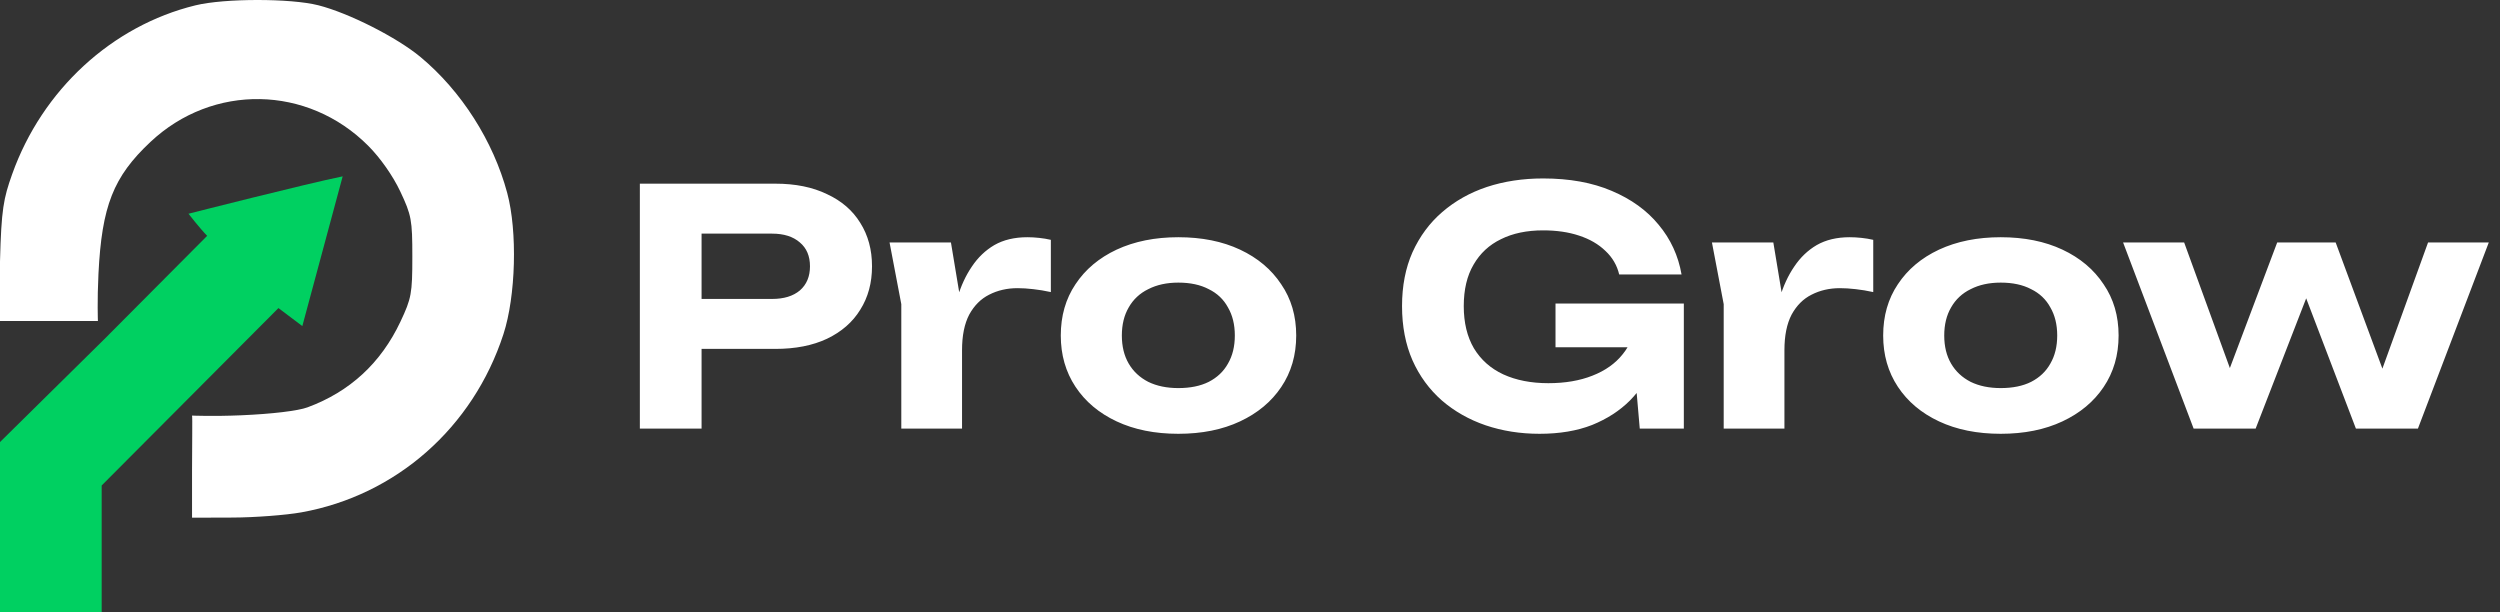 <svg width="245" height="60" viewBox="0 0 245 60" fill="none" xmlns="http://www.w3.org/2000/svg">
<rect x="0" y="0" width="245" height="60" fill="#333333" stroke="none"/>
<path fill-rule="evenodd" clip-rule="evenodd" d="M19.159 0.522C10.97 2.519 4.134 8.815 1.193 17.068C0.342 19.458 0.133 20.492 0 25.624V31.461H4.39C6.847 31.461 9.595 31.461 9.595 31.461C9.595 31.461 9.518 29.479 9.649 26.828C9.98 20.181 11.104 17.327 14.742 13.911C20.855 8.167 30.149 8.332 36.088 14.289C37.274 15.479 38.505 17.233 39.224 18.758C40.323 21.088 40.409 21.549 40.409 25.161C40.409 28.761 40.321 29.238 39.241 31.528C37.331 35.578 34.275 38.394 30.134 39.92C29.198 40.266 26.658 40.569 23.618 40.699C20.878 40.816 18.82 40.727 18.82 40.727C18.871 40.88 18.82 43.553 18.82 46.101V50.734L22.788 50.721C24.969 50.714 28.004 50.484 29.532 50.211C38.822 48.546 46.356 41.906 49.334 32.759C50.553 29.015 50.722 22.693 49.705 18.902C48.343 13.825 45.216 8.923 41.215 5.593C38.896 3.663 34.191 1.279 31.198 0.517C28.479 -0.175 22.004 -0.172 19.159 0.522Z" fill="white"/>
<path fill-rule="evenodd" clip-rule="evenodd" d="M18.471 20.946C18.471 20.946 19.644 22.45 20.302 23.111L10.243 33.219L2.94744e-06 43.322V51.105L0 60C0 60 6.992 60 9.964 60V53.789V47.578L18.626 38.884L27.287 30.191L29.628 31.955L33.582 17.283C30.057 17.996 18.471 20.946 18.471 20.946Z" fill="#00D061"/>
<path d="M75.986 18C77.949 18 79.634 18.341 81.042 19.024C82.472 19.685 83.56 20.624 84.306 21.84C85.074 23.056 85.458 24.475 85.458 26.096C85.458 27.717 85.074 29.136 84.306 30.352C83.56 31.568 82.472 32.517 81.042 33.2C79.634 33.861 77.949 34.192 75.986 34.192H65.49V29.296H75.666C76.818 29.296 77.725 29.019 78.386 28.464C79.048 27.888 79.378 27.099 79.378 26.096C79.378 25.093 79.048 24.315 78.386 23.76C77.725 23.184 76.818 22.896 75.666 22.896H66.034L68.754 20.08V42H62.706V18H75.986ZM87.176 23.76H93.192L94.28 30.32V42H88.328V29.808L87.176 23.76ZM102.984 23.504V28.624C102.408 28.496 101.832 28.4 101.256 28.336C100.702 28.272 100.19 28.24 99.72 28.24C98.696 28.24 97.768 28.453 96.936 28.88C96.126 29.285 95.475 29.936 94.984 30.832C94.515 31.728 94.28 32.891 94.28 34.32L93.096 32.848C93.246 31.547 93.491 30.32 93.832 29.168C94.174 28.016 94.643 27.003 95.24 26.128C95.838 25.232 96.574 24.528 97.448 24.016C98.344 23.504 99.422 23.248 100.68 23.248C101.043 23.248 101.427 23.269 101.832 23.312C102.238 23.355 102.622 23.419 102.984 23.504ZM115.477 42.512C113.173 42.512 111.157 42.107 109.429 41.296C107.701 40.485 106.357 39.355 105.397 37.904C104.437 36.453 103.957 34.779 103.957 32.88C103.957 30.96 104.437 29.285 105.397 27.856C106.357 26.405 107.701 25.275 109.429 24.464C111.178 23.653 113.194 23.248 115.477 23.248C117.781 23.248 119.797 23.653 121.525 24.464C123.253 25.275 124.597 26.405 125.557 27.856C126.538 29.285 127.029 30.96 127.029 32.88C127.029 34.8 126.538 36.485 125.557 37.936C124.597 39.365 123.253 40.485 121.525 41.296C119.797 42.107 117.781 42.512 115.477 42.512ZM115.477 38.032C116.65 38.032 117.642 37.829 118.453 37.424C119.285 36.997 119.914 36.4 120.341 35.632C120.789 34.864 121.013 33.947 121.013 32.88C121.013 31.813 120.789 30.896 120.341 30.128C119.914 29.339 119.285 28.741 118.453 28.336C117.642 27.909 116.65 27.696 115.477 27.696C114.346 27.696 113.365 27.909 112.533 28.336C111.701 28.741 111.061 29.339 110.613 30.128C110.165 30.896 109.941 31.813 109.941 32.88C109.941 33.947 110.165 34.864 110.613 35.632C111.061 36.4 111.701 36.997 112.533 37.424C113.365 37.829 114.346 38.032 115.477 38.032ZM162.904 31.6C162.862 33.051 162.574 34.437 162.04 35.76C161.507 37.061 160.739 38.224 159.736 39.248C158.734 40.251 157.496 41.051 156.024 41.648C154.552 42.224 152.835 42.512 150.872 42.512C148.995 42.512 147.235 42.235 145.592 41.68C143.971 41.125 142.542 40.315 141.304 39.248C140.067 38.16 139.107 36.848 138.424 35.312C137.742 33.755 137.4 31.984 137.4 30C137.4 28.016 137.742 26.256 138.424 24.72C139.128 23.163 140.099 21.851 141.336 20.784C142.595 19.696 144.056 18.875 145.72 18.32C147.406 17.765 149.24 17.488 151.224 17.488C153.806 17.488 156.046 17.893 157.944 18.704C159.864 19.515 161.4 20.624 162.552 22.032C163.726 23.44 164.472 25.061 164.792 26.896H158.68C158.467 26 158.019 25.232 157.336 24.592C156.654 23.931 155.79 23.429 154.744 23.088C153.72 22.747 152.547 22.576 151.224 22.576C149.624 22.576 148.248 22.864 147.096 23.44C145.944 23.995 145.048 24.827 144.408 25.936C143.768 27.024 143.448 28.379 143.448 30C143.448 31.621 143.779 32.997 144.44 34.128C145.123 35.259 146.083 36.112 147.32 36.688C148.579 37.264 150.051 37.552 151.736 37.552C153.379 37.552 154.819 37.307 156.056 36.816C157.315 36.325 158.307 35.621 159.032 34.704C159.779 33.787 160.206 32.688 160.312 31.408L162.904 31.6ZM152.44 34.032V29.744H165.016V42H160.696L159.864 32.4L161.08 34.032H152.44ZM167.77 23.76H173.786L174.874 30.32V42H168.922V29.808L167.77 23.76ZM183.578 23.504V28.624C183.002 28.496 182.426 28.4 181.85 28.336C181.295 28.272 180.783 28.24 180.314 28.24C179.29 28.24 178.362 28.453 177.53 28.88C176.719 29.285 176.069 29.936 175.578 30.832C175.109 31.728 174.874 32.891 174.874 34.32L173.69 32.848C173.839 31.547 174.085 30.32 174.426 29.168C174.767 28.016 175.237 27.003 175.834 26.128C176.431 25.232 177.167 24.528 178.042 24.016C178.938 23.504 180.015 23.248 181.274 23.248C181.637 23.248 182.021 23.269 182.426 23.312C182.831 23.355 183.215 23.419 183.578 23.504ZM196.071 42.512C193.767 42.512 191.751 42.107 190.023 41.296C188.295 40.485 186.951 39.355 185.991 37.904C185.031 36.453 184.551 34.779 184.551 32.88C184.551 30.96 185.031 29.285 185.991 27.856C186.951 26.405 188.295 25.275 190.023 24.464C191.772 23.653 193.788 23.248 196.071 23.248C198.375 23.248 200.391 23.653 202.119 24.464C203.847 25.275 205.191 26.405 206.151 27.856C207.132 29.285 207.623 30.96 207.623 32.88C207.623 34.8 207.132 36.485 206.151 37.936C205.191 39.365 203.847 40.485 202.119 41.296C200.391 42.107 198.375 42.512 196.071 42.512ZM196.071 38.032C197.244 38.032 198.236 37.829 199.047 37.424C199.879 36.997 200.508 36.4 200.935 35.632C201.383 34.864 201.607 33.947 201.607 32.88C201.607 31.813 201.383 30.896 200.935 30.128C200.508 29.339 199.879 28.741 199.047 28.336C198.236 27.909 197.244 27.696 196.071 27.696C194.94 27.696 193.959 27.909 193.127 28.336C192.295 28.741 191.655 29.339 191.207 30.128C190.759 30.896 190.535 31.813 190.535 32.88C190.535 33.947 190.759 34.864 191.207 35.632C191.655 36.4 192.295 36.997 193.127 37.424C193.959 37.829 194.94 38.032 196.071 38.032ZM234.43 38.704H232.542L237.95 23.76H243.902L236.958 42H230.878L224.99 26.576H227.038L221.054 42H214.974L208.062 23.76H214.046L219.486 38.704H217.534L223.166 23.76H228.894L234.43 38.704Z" fill="white"/>
</svg>
